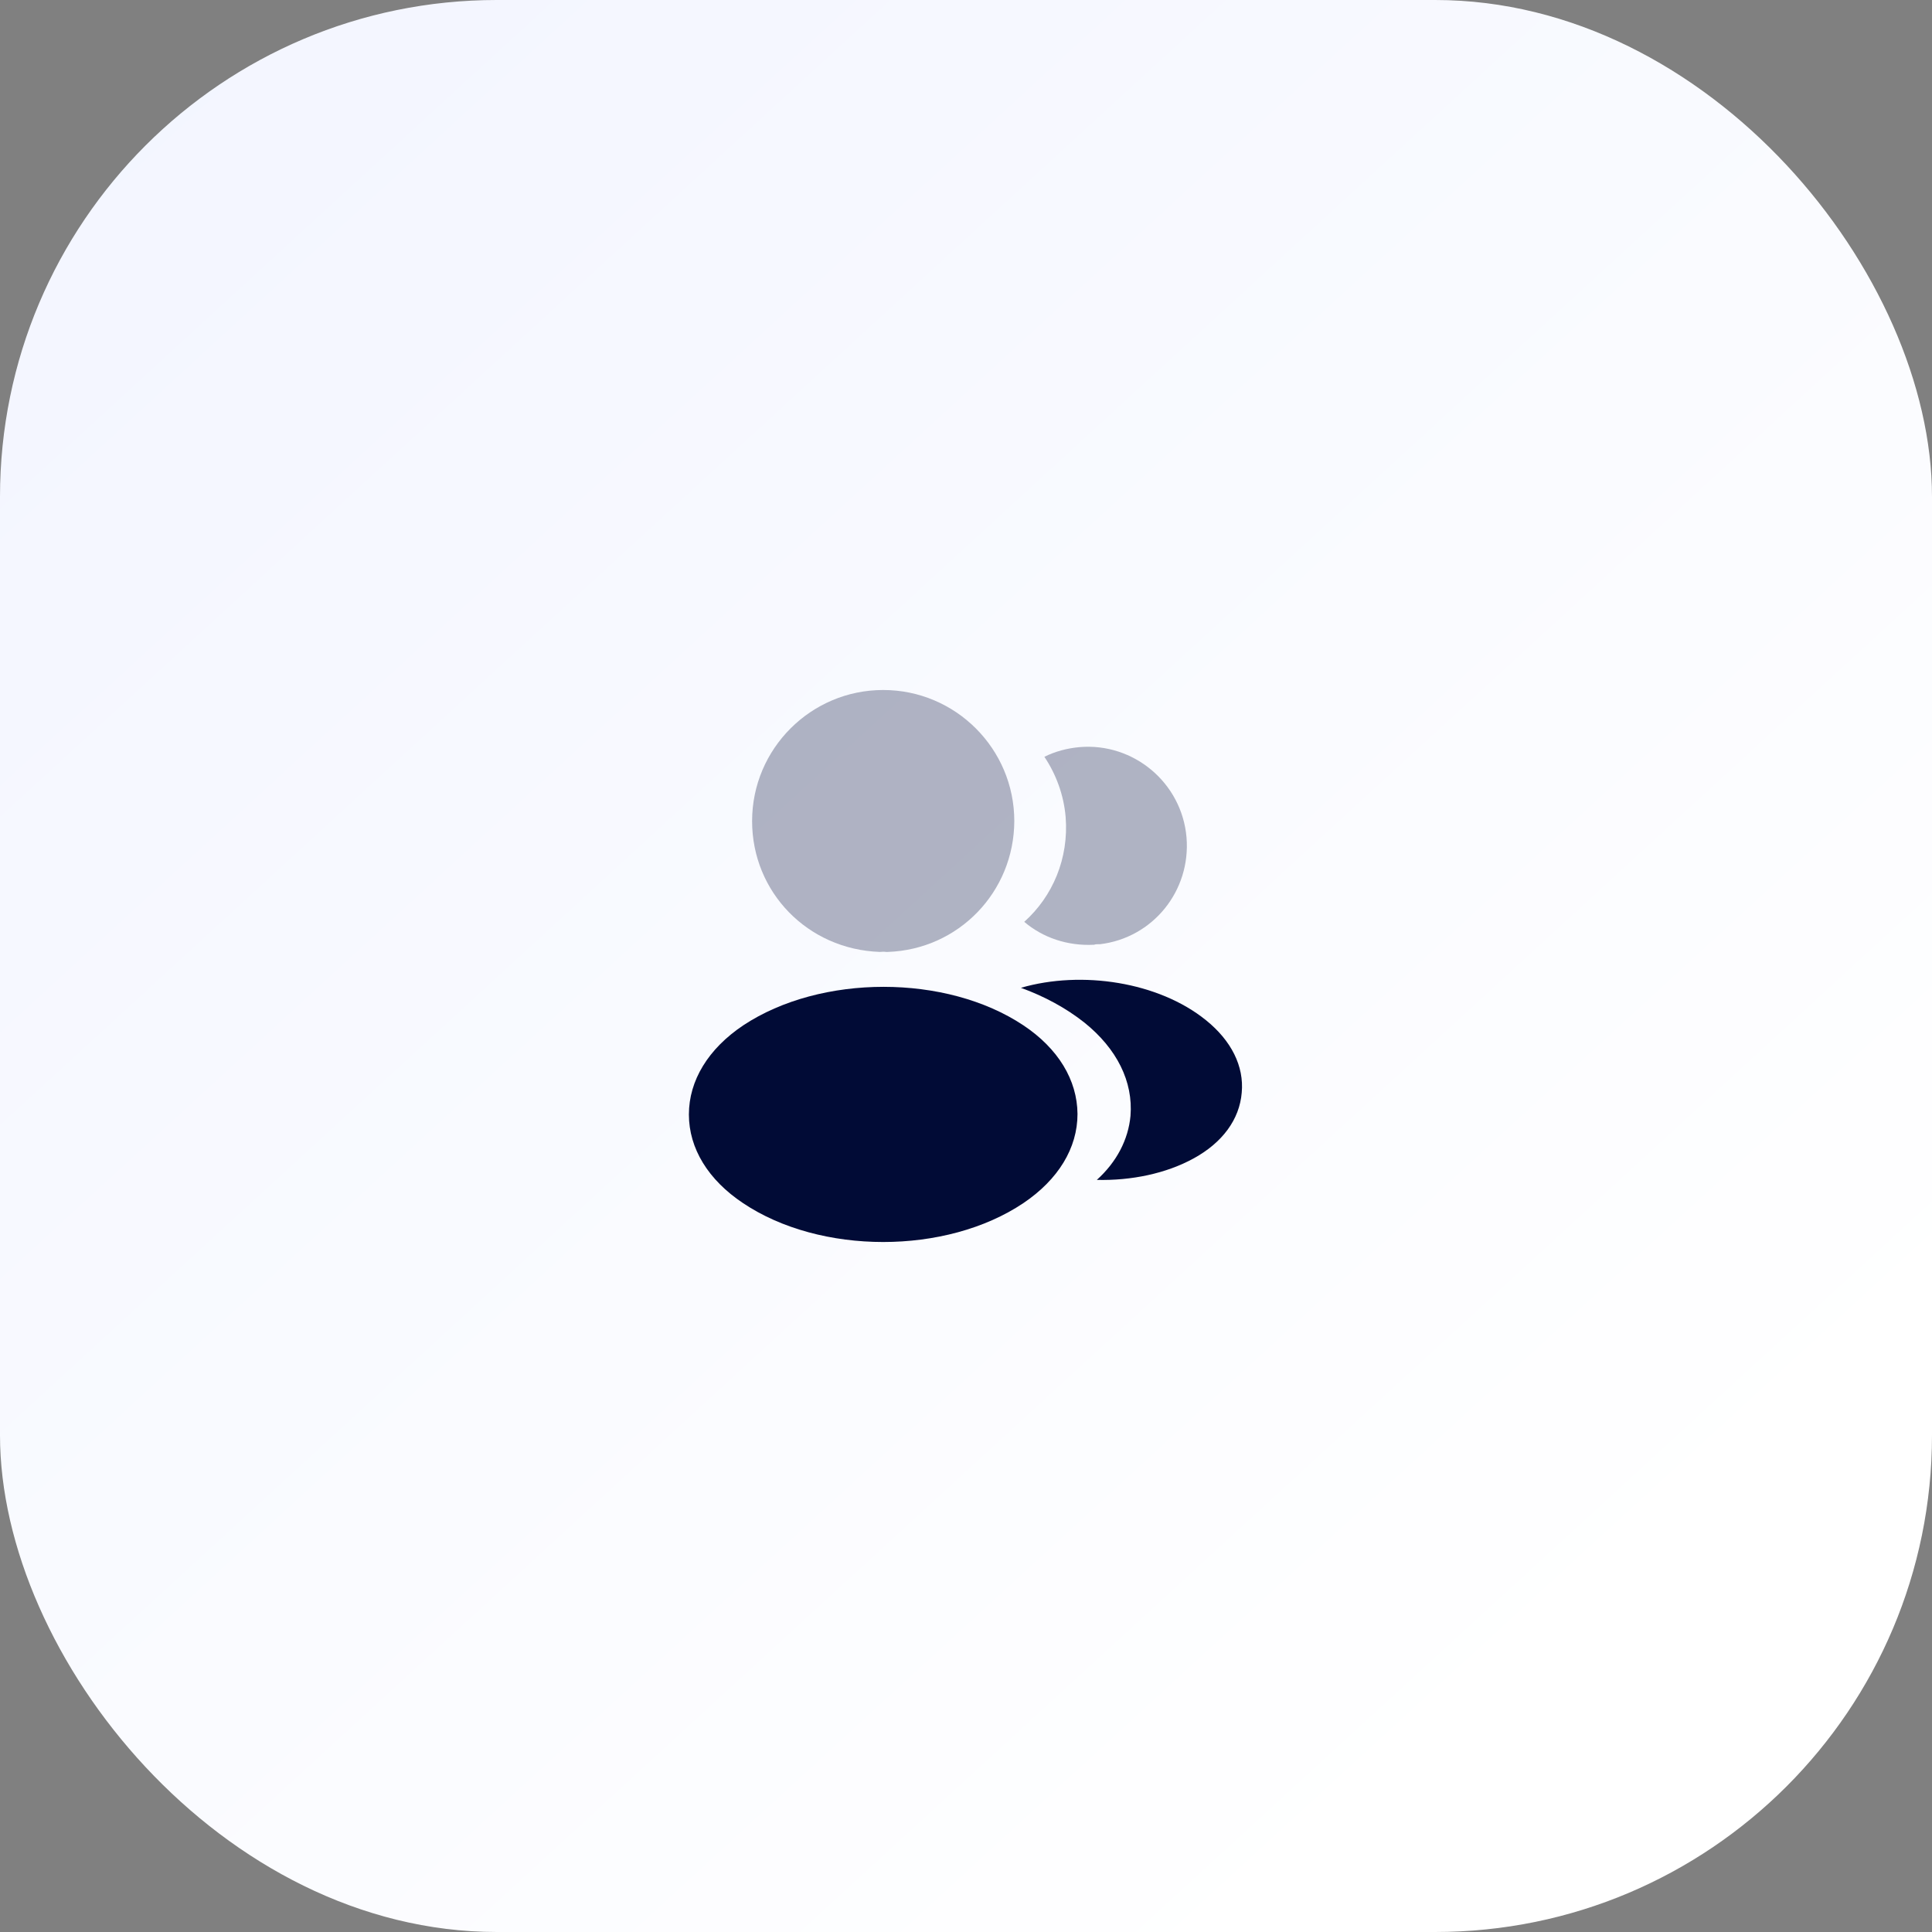 <svg width="70" height="70" viewBox="0 0 70 70" fill="none" xmlns="http://www.w3.org/2000/svg">
<rect x="0" y="0" width="70" height="70" fill="#808080" stroke="none"/>
<rect width="70" height="70" rx="18" fill="url(#paint0_linear_16345_162466)"/>
<g clip-path="url(#clip0_16345_162466)">
<path opacity="0.3" d="M32 25C29.38 25 27.25 27.13 27.25 29.75C27.25 32.32 29.26 34.4 31.88 34.49C31.96 34.48 32.04 34.48 32.1 34.49C32.12 34.49 32.13 34.49 32.15 34.49C32.16 34.49 32.16 34.49 32.17 34.49C34.73 34.4 36.74 32.32 36.75 29.75C36.75 27.13 34.62 25 32 25Z" fill="#010B36"/>
<path d="M37.08 37.15C34.29 35.29 29.74 35.29 26.93 37.15C25.66 38 24.96 39.15 24.96 40.38C24.96 41.61 25.66 42.75 26.92 43.59C28.32 44.53 30.16 45 32 45C33.84 45 35.68 44.53 37.08 43.59C38.34 42.74 39.04 41.6 39.04 40.36C39.03 39.13 38.34 37.99 37.08 37.15Z" fill="#010B36"/>
<path opacity="0.3" d="M42.99 30.34C43.15 32.28 41.77 33.98 39.86 34.21C39.85 34.21 39.85 34.21 39.84 34.21H39.81C39.75 34.21 39.69 34.21 39.64 34.23C38.67 34.28 37.78 33.97 37.11 33.4C38.14 32.48 38.73 31.1 38.61 29.6C38.54 28.79 38.26 28.05 37.84 27.42C38.22 27.23 38.66 27.11 39.11 27.07C41.07 26.9 42.82 28.36 42.99 30.34Z" fill="#010B36"/>
<path d="M44.99 39.59C44.91 40.56 44.29 41.4 43.25 41.97C42.25 42.52 40.99 42.78 39.74 42.75C40.46 42.1 40.88 41.29 40.96 40.43C41.06 39.19 40.47 38 39.29 37.05C38.62 36.52 37.84 36.1 36.99 35.79C39.2 35.15 41.98 35.58 43.69 36.96C44.61 37.7 45.08 38.63 44.99 39.59Z" fill="#010B36"/>
</g>
<defs>
<linearGradient id="paint0_linear_16345_162466" x1="-32.5" y1="-35.5" x2="56.5" y2="61.5" gradientUnits="userSpaceOnUse">
<stop stop-color="#EBEFFF"/>
<stop offset="1" stop-color="white"/>
</linearGradient>
<clipPath id="clip0_16345_162466">
<rect width="24" height="24" fill="white" transform="translate(23 23)"/>
</clipPath>
</defs>
</svg>
